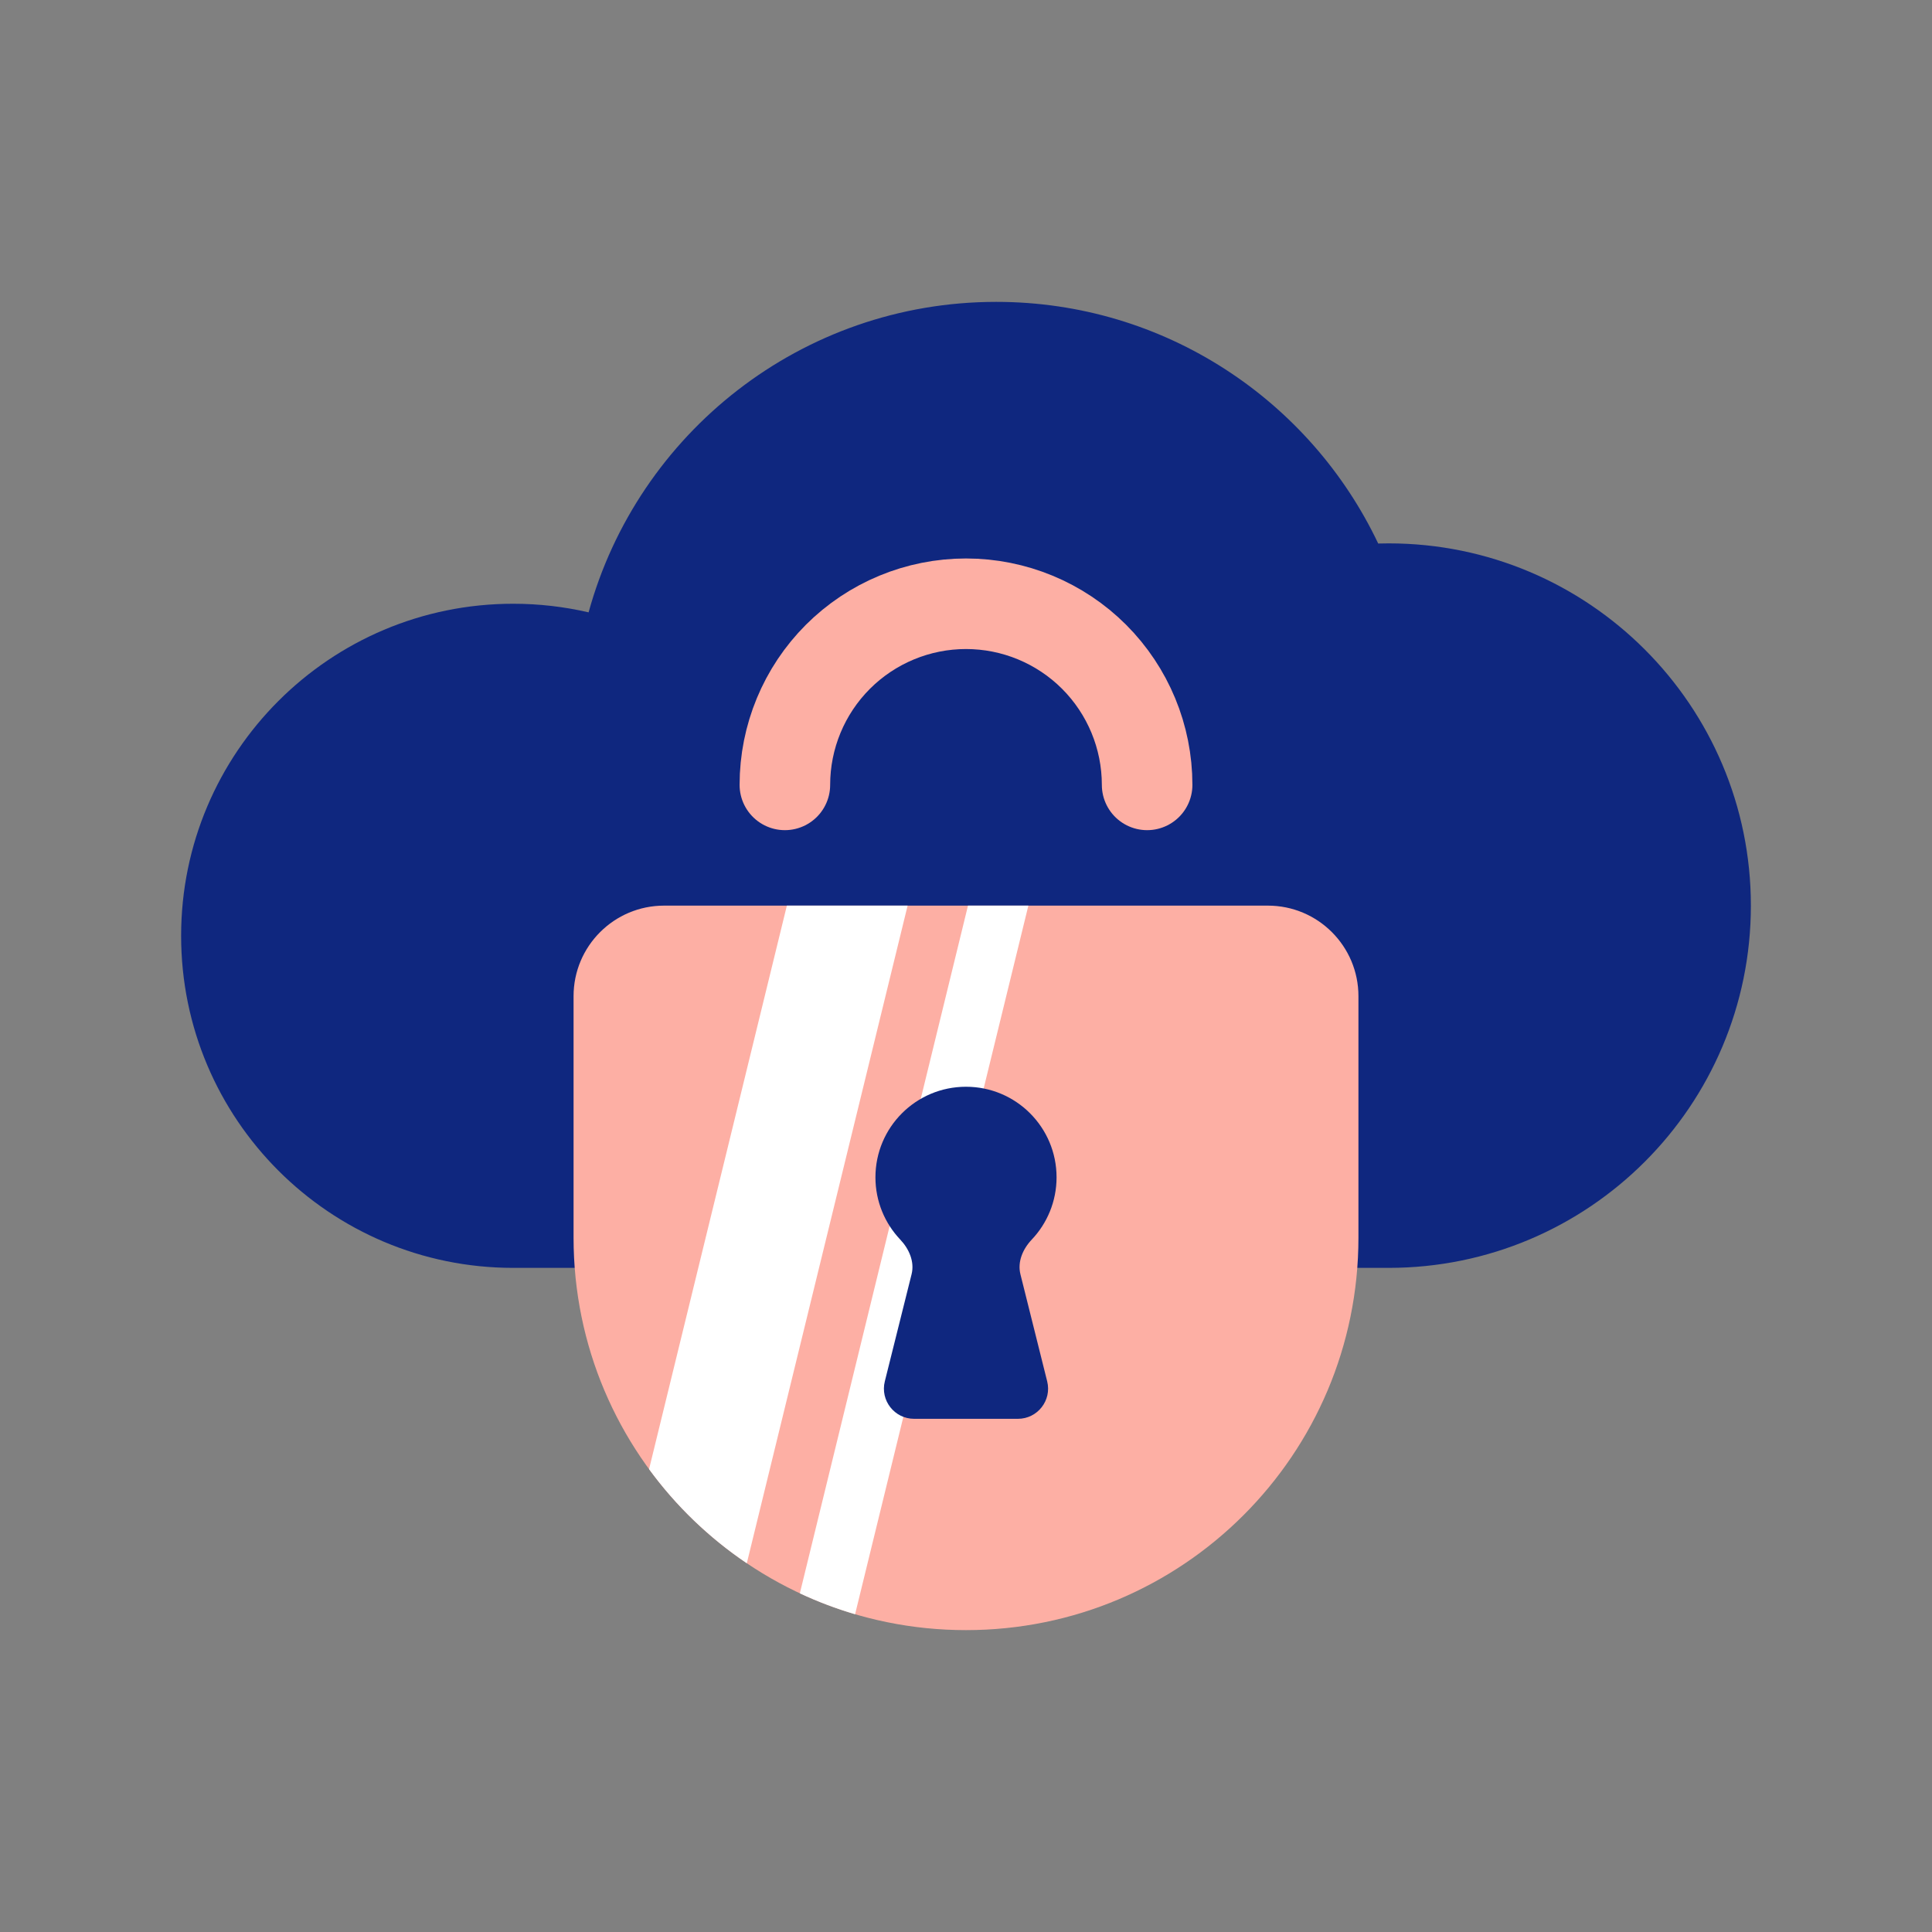 <svg x="0" y="0" width="128" height="128" viewBox="0 0 64 64" fill="none" xmlns="http://www.w3.org/2000/svg">
    <rect x="0" y="0" width="64" height="64" fill="#808080" stroke="none"/>
    <path fill-rule="evenodd" clip-rule="evenodd" d="M6 31C6 37.075 10.925 42 17 42H46C52.627 42 58 36.627 58 30C58 23.373 52.627 18 46 18C45.885 18 45.77 18.002 45.655 18.005C43.409 13.272 38.587 10 33 10C26.554 10 21.126 14.356 19.498 20.285C18.696 20.099 17.859 20 17 20C10.925 20 6 24.925 6 31Z" fill="#0F277F"/>
    <path d="M19 33C19 31.343 20.343 30 22 30H42C43.657 30 45 31.343 45 33V41C45 48.18 39.18 54 32 54C24.82 54 19 48.18 19 41V33Z" fill="#FDAFA4"/>
    <path fill-rule="evenodd" clip-rule="evenodd" d="M21.501 48.668L26.066 30H30.066L24.739 51.785C23.488 50.941 22.391 49.885 21.501 48.668ZM28.326 53.474C27.695 53.288 27.083 53.056 26.496 52.781L32.066 30H34.066L28.326 53.474Z" fill="white"/>
    <path d="M38 26C38 24.409 37.368 22.883 36.243 21.757C35.117 20.632 33.591 20 32 20C30.409 20 28.883 20.632 27.757 21.757C26.632 22.883 26 24.409 26 26" stroke="#FDAFA4" stroke-width="3" stroke-linecap="round"/>
    <path fill-rule="evenodd" clip-rule="evenodd" d="M33.803 42.212C33.699 41.798 33.884 41.373 34.178 41.063C34.687 40.526 35 39.799 35 39C35 37.343 33.657 36 32 36C30.343 36 29 37.343 29 39C29 39.799 29.313 40.526 29.822 41.063C30.116 41.373 30.301 41.798 30.197 42.212L29.311 45.758C29.153 46.389 29.63 47 30.281 47H33.719C34.37 47 34.847 46.389 34.689 45.758L33.803 42.212Z" fill="#0F277F"/>
</svg>